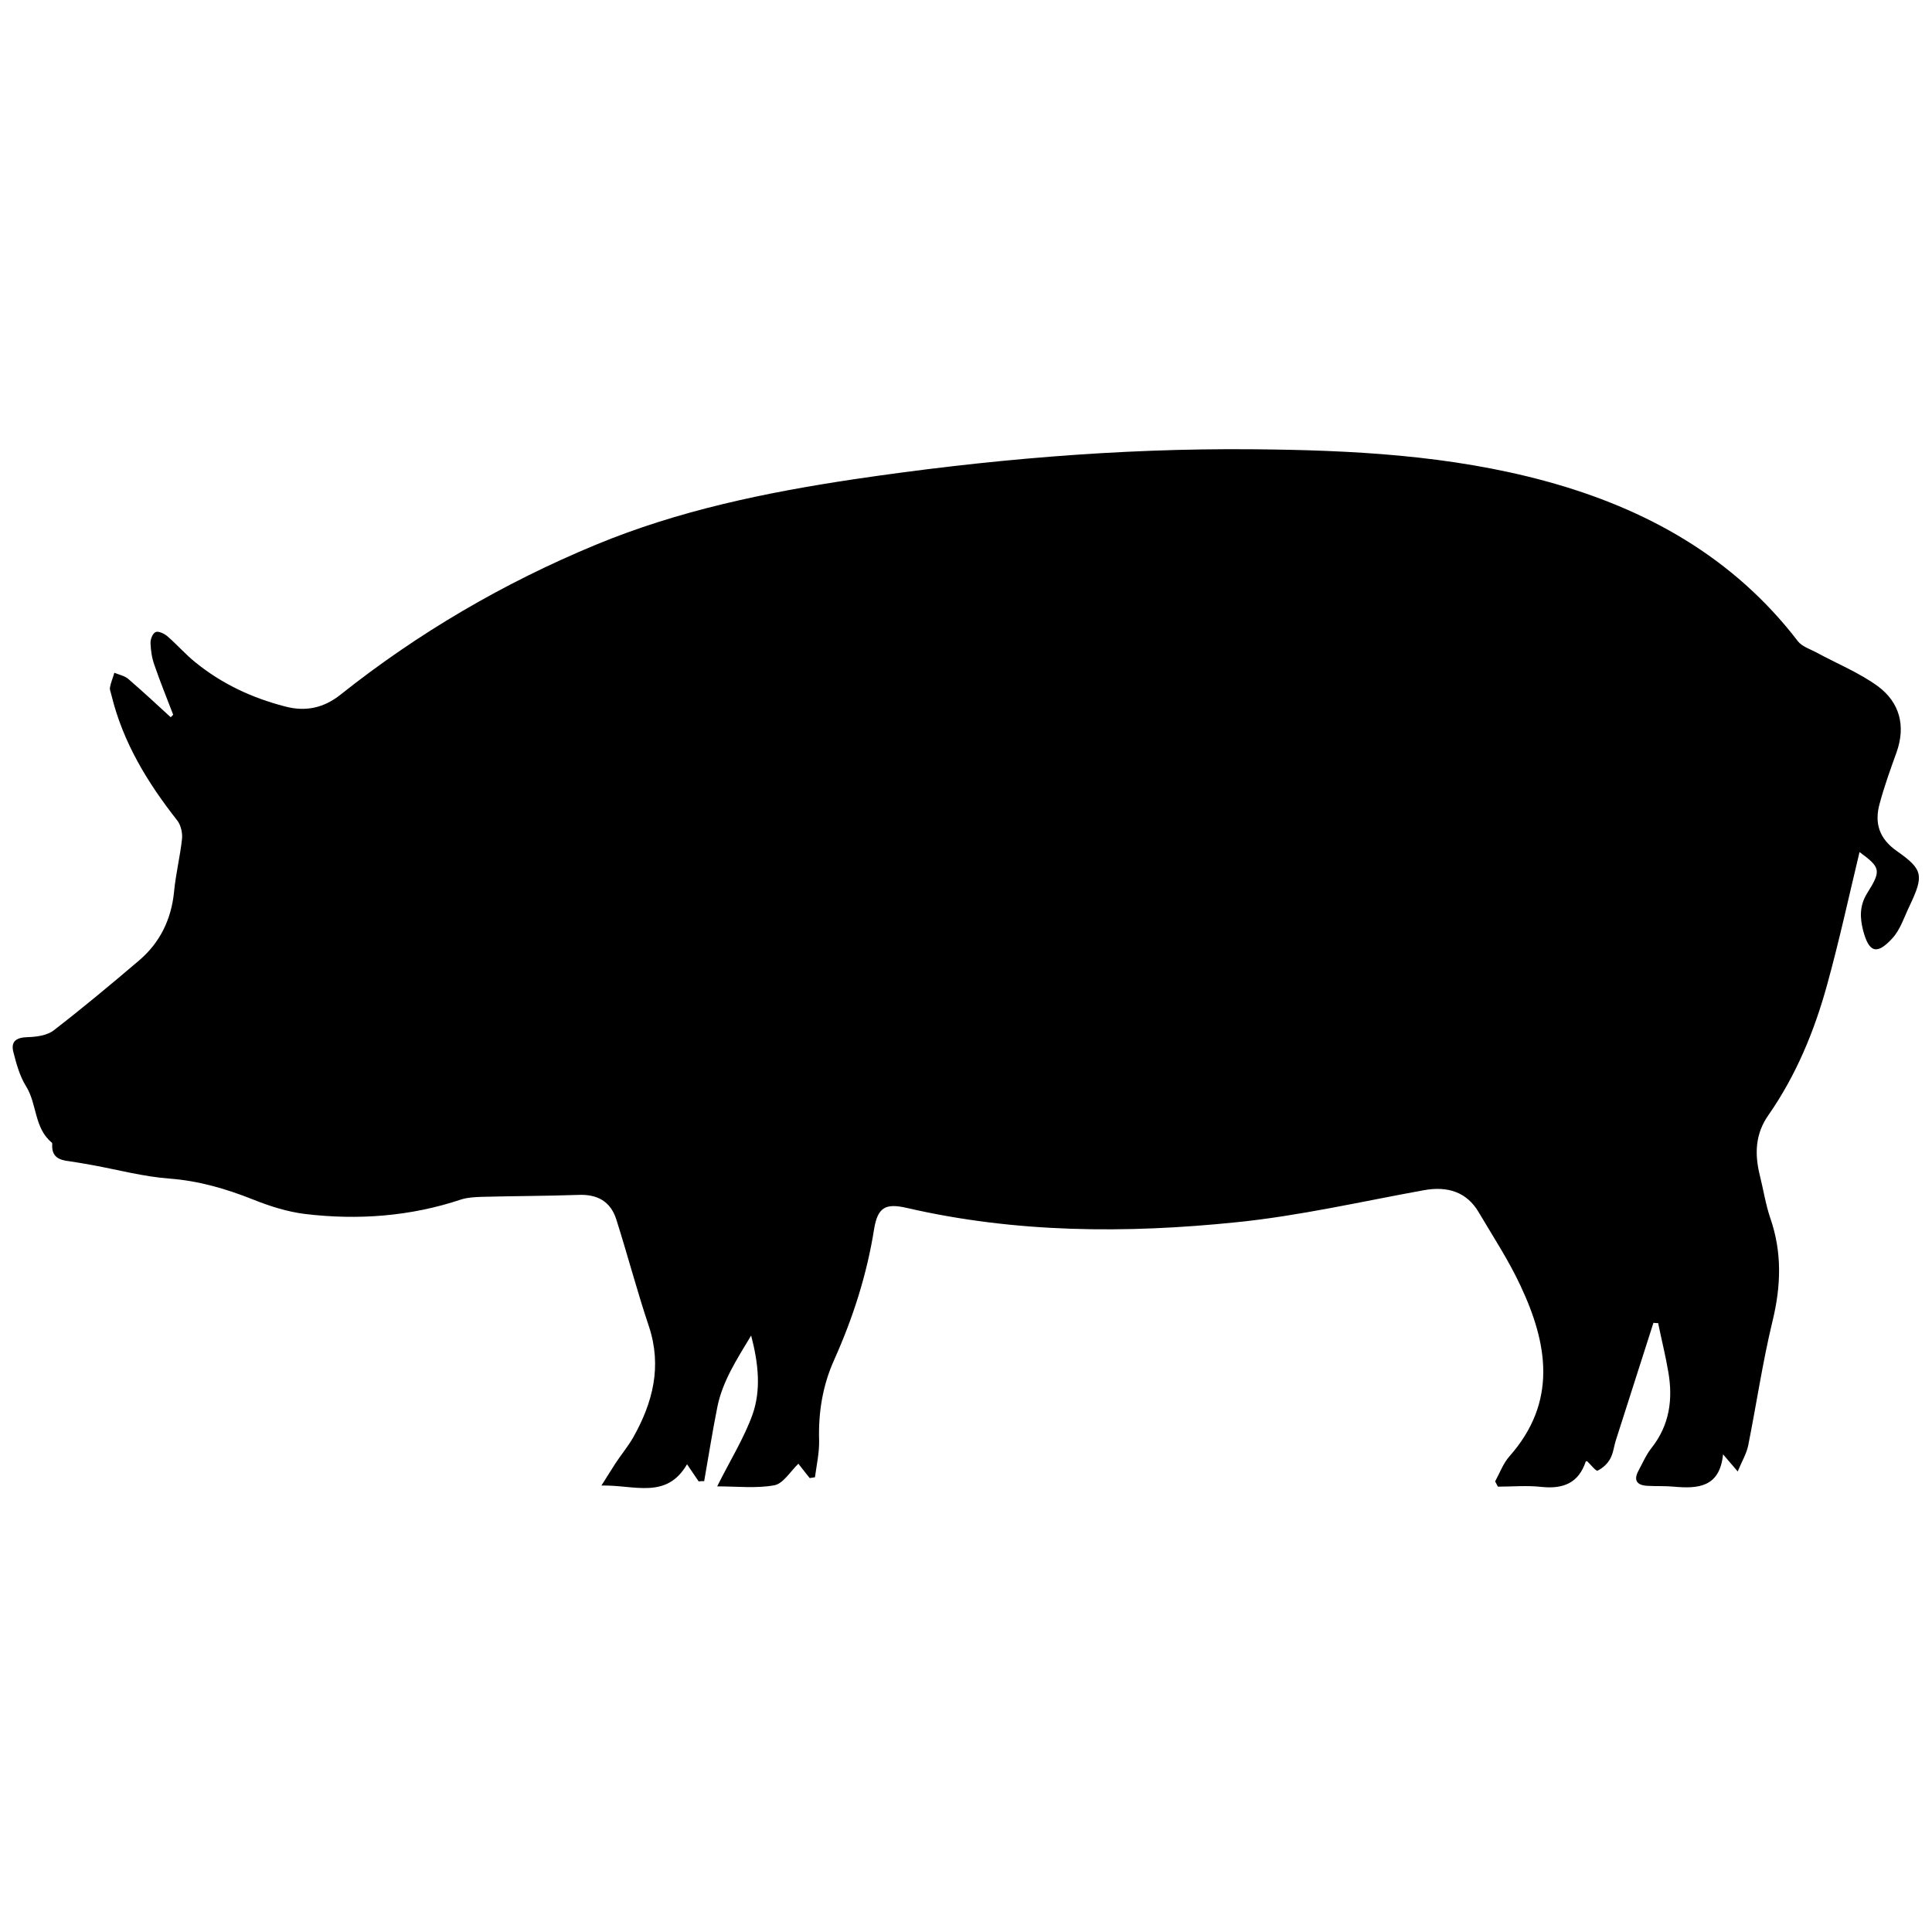 <?xml version="1.0" encoding="UTF-8"?>
<!DOCTYPE svg PUBLIC "-//W3C//DTD SVG 1.1//EN" "http://www.w3.org/Graphics/SVG/1.1/DTD/svg11.dtd">
<svg version="1.1" xmlns="http://www.w3.org/2000/svg" xmlns:xlink="http://www.w3.org/1999/xlink" x="0" y="0" width="300"
  height="300" viewBox="0, 0, 300, 300">
  <g id="Layer_1">
    <path
      d="M288.747,132.307 C287.117,139.085 285.616,146.035 283.729,152.856 C281.755,160.063 278.924,166.926 274.634,173.104 C272.532,176.064 272.446,179.195 273.261,182.499 C273.819,184.729 274.162,187.004 274.891,189.148 C276.735,194.468 276.564,199.702 275.234,205.149 C273.69,211.541 272.746,218.019 271.46,224.454 C271.202,225.698 270.515,226.856 269.829,228.486 C268.885,227.371 268.37,226.771 267.555,225.827 C267.041,230.975 263.651,231.189 259.877,230.846 C258.547,230.718 257.174,230.803 255.801,230.718 C254.171,230.632 253.613,229.859 254.428,228.358 C255.072,227.157 255.629,225.87 256.444,224.84 C259.233,221.322 259.791,217.332 259.062,213.086 C258.633,210.512 257.989,207.981 257.474,205.449 C257.217,205.449 257.002,205.449 256.745,205.407 C254.815,211.455 252.884,217.461 250.953,223.51 C250.61,224.54 250.524,225.655 250.01,226.556 C249.581,227.328 248.852,227.972 248.079,228.358 C247.822,228.486 247.05,227.457 246.449,226.899 C246.449,226.899 246.235,226.899 246.235,226.942 C245.119,230.288 242.76,231.232 239.371,230.889 C237.14,230.632 234.867,230.846 232.593,230.846 C232.464,230.588 232.292,230.288 232.164,230.031 C232.893,228.701 233.408,227.242 234.395,226.127 C241.859,217.676 240.358,208.667 236.068,199.573 C234.223,195.626 231.82,191.979 229.59,188.205 C227.788,185.158 224.871,184.129 221.096,184.815 C211.401,186.574 201.749,188.805 191.968,189.792 C174.851,191.55 157.692,191.465 140.789,187.561 C137.443,186.789 136.285,187.518 135.727,190.864 C134.612,197.899 132.467,204.592 129.55,211.112 C127.748,215.102 127.062,219.263 127.191,223.639 C127.234,225.57 126.805,227.457 126.547,229.387 C126.29,229.43 125.989,229.473 125.732,229.516 C125.131,228.744 124.488,227.972 123.973,227.285 C122.686,228.529 121.614,230.374 120.241,230.632 C117.452,231.147 114.45,230.803 111.361,230.803 C113.377,226.771 115.522,223.338 116.852,219.649 C118.181,215.874 117.795,211.799 116.637,207.38 C114.364,211.155 112.219,214.459 111.404,218.406 C110.631,222.223 110.031,226.127 109.345,229.988 C109.044,229.988 108.787,229.988 108.487,230.031 C107.972,229.258 107.414,228.443 106.684,227.371 C103.467,232.905 98.491,230.545 93.386,230.675 C94.33,229.173 94.931,228.229 95.531,227.285 C96.432,225.913 97.504,224.626 98.319,223.21 C101.366,217.804 102.824,212.185 100.764,205.965 C98.92,200.474 97.462,194.897 95.703,189.363 C94.802,186.531 92.743,185.416 89.783,185.544 C84.806,185.716 79.787,185.716 74.811,185.845 C73.738,185.888 72.666,185.931 71.679,186.231 C63.743,188.891 55.592,189.491 47.356,188.505 C44.61,188.162 41.907,187.304 39.334,186.274 C35.129,184.601 30.882,183.357 26.336,183.014 C22.303,182.714 18.313,181.641 14.324,180.912 C13.123,180.697 11.921,180.483 10.72,180.311 C9.219,180.139 8.061,179.667 8.103,177.866 C8.103,177.737 8.146,177.523 8.061,177.437 C5.272,175.163 5.786,171.431 4.028,168.643 C3.041,167.055 2.526,165.125 2.055,163.28 C1.669,161.65 2.612,161.092 4.285,161.049 C5.658,161.006 7.331,160.792 8.361,159.977 C12.865,156.502 17.283,152.813 21.616,149.124 C24.833,146.378 26.593,142.775 27.022,138.528 C27.279,135.739 27.965,133.037 28.266,130.248 C28.352,129.347 28.094,128.146 27.537,127.417 C22.946,121.582 19.128,115.362 17.326,108.027 C17.241,107.598 17.026,107.169 17.069,106.783 C17.198,106.011 17.541,105.238 17.755,104.466 C18.484,104.766 19.342,104.937 19.901,105.41 C22.131,107.34 24.319,109.356 26.507,111.373 C26.636,111.244 26.764,111.115 26.893,110.986 C25.907,108.413 24.876,105.882 23.976,103.265 C23.59,102.192 23.418,101.034 23.375,99.919 C23.332,99.318 23.675,98.374 24.147,98.159 C24.576,97.945 25.477,98.374 25.949,98.761 C27.451,100.048 28.78,101.592 30.325,102.836 C34.443,106.182 39.119,108.37 44.267,109.699 C47.484,110.557 50.315,109.914 52.89,107.855 C64.987,98.245 78.2,90.524 92.485,84.604 C105.312,79.284 118.782,76.496 132.467,74.437 C153.016,71.391 173.65,69.589 194.413,69.761 C209.814,69.889 225.171,70.662 240.1,74.737 C255.629,78.984 269.185,86.535 279.181,99.576 C279.825,100.391 281.026,100.777 282.012,101.291 C285.23,103.05 288.747,104.466 291.665,106.611 C294.968,109.099 295.955,112.703 294.496,116.82 C293.552,119.438 292.608,122.054 291.879,124.757 C291.021,127.803 291.793,130.248 294.581,132.179 C298.614,135.01 298.743,135.953 296.555,140.587 C295.697,142.345 295.096,144.362 293.809,145.735 C291.407,148.351 290.206,147.879 289.305,144.491 C288.79,142.474 288.747,140.63 289.906,138.742 C292.179,135.138 292.008,134.709 288.747,132.307 z"
      fill="#000000" />
  </g>
</svg>